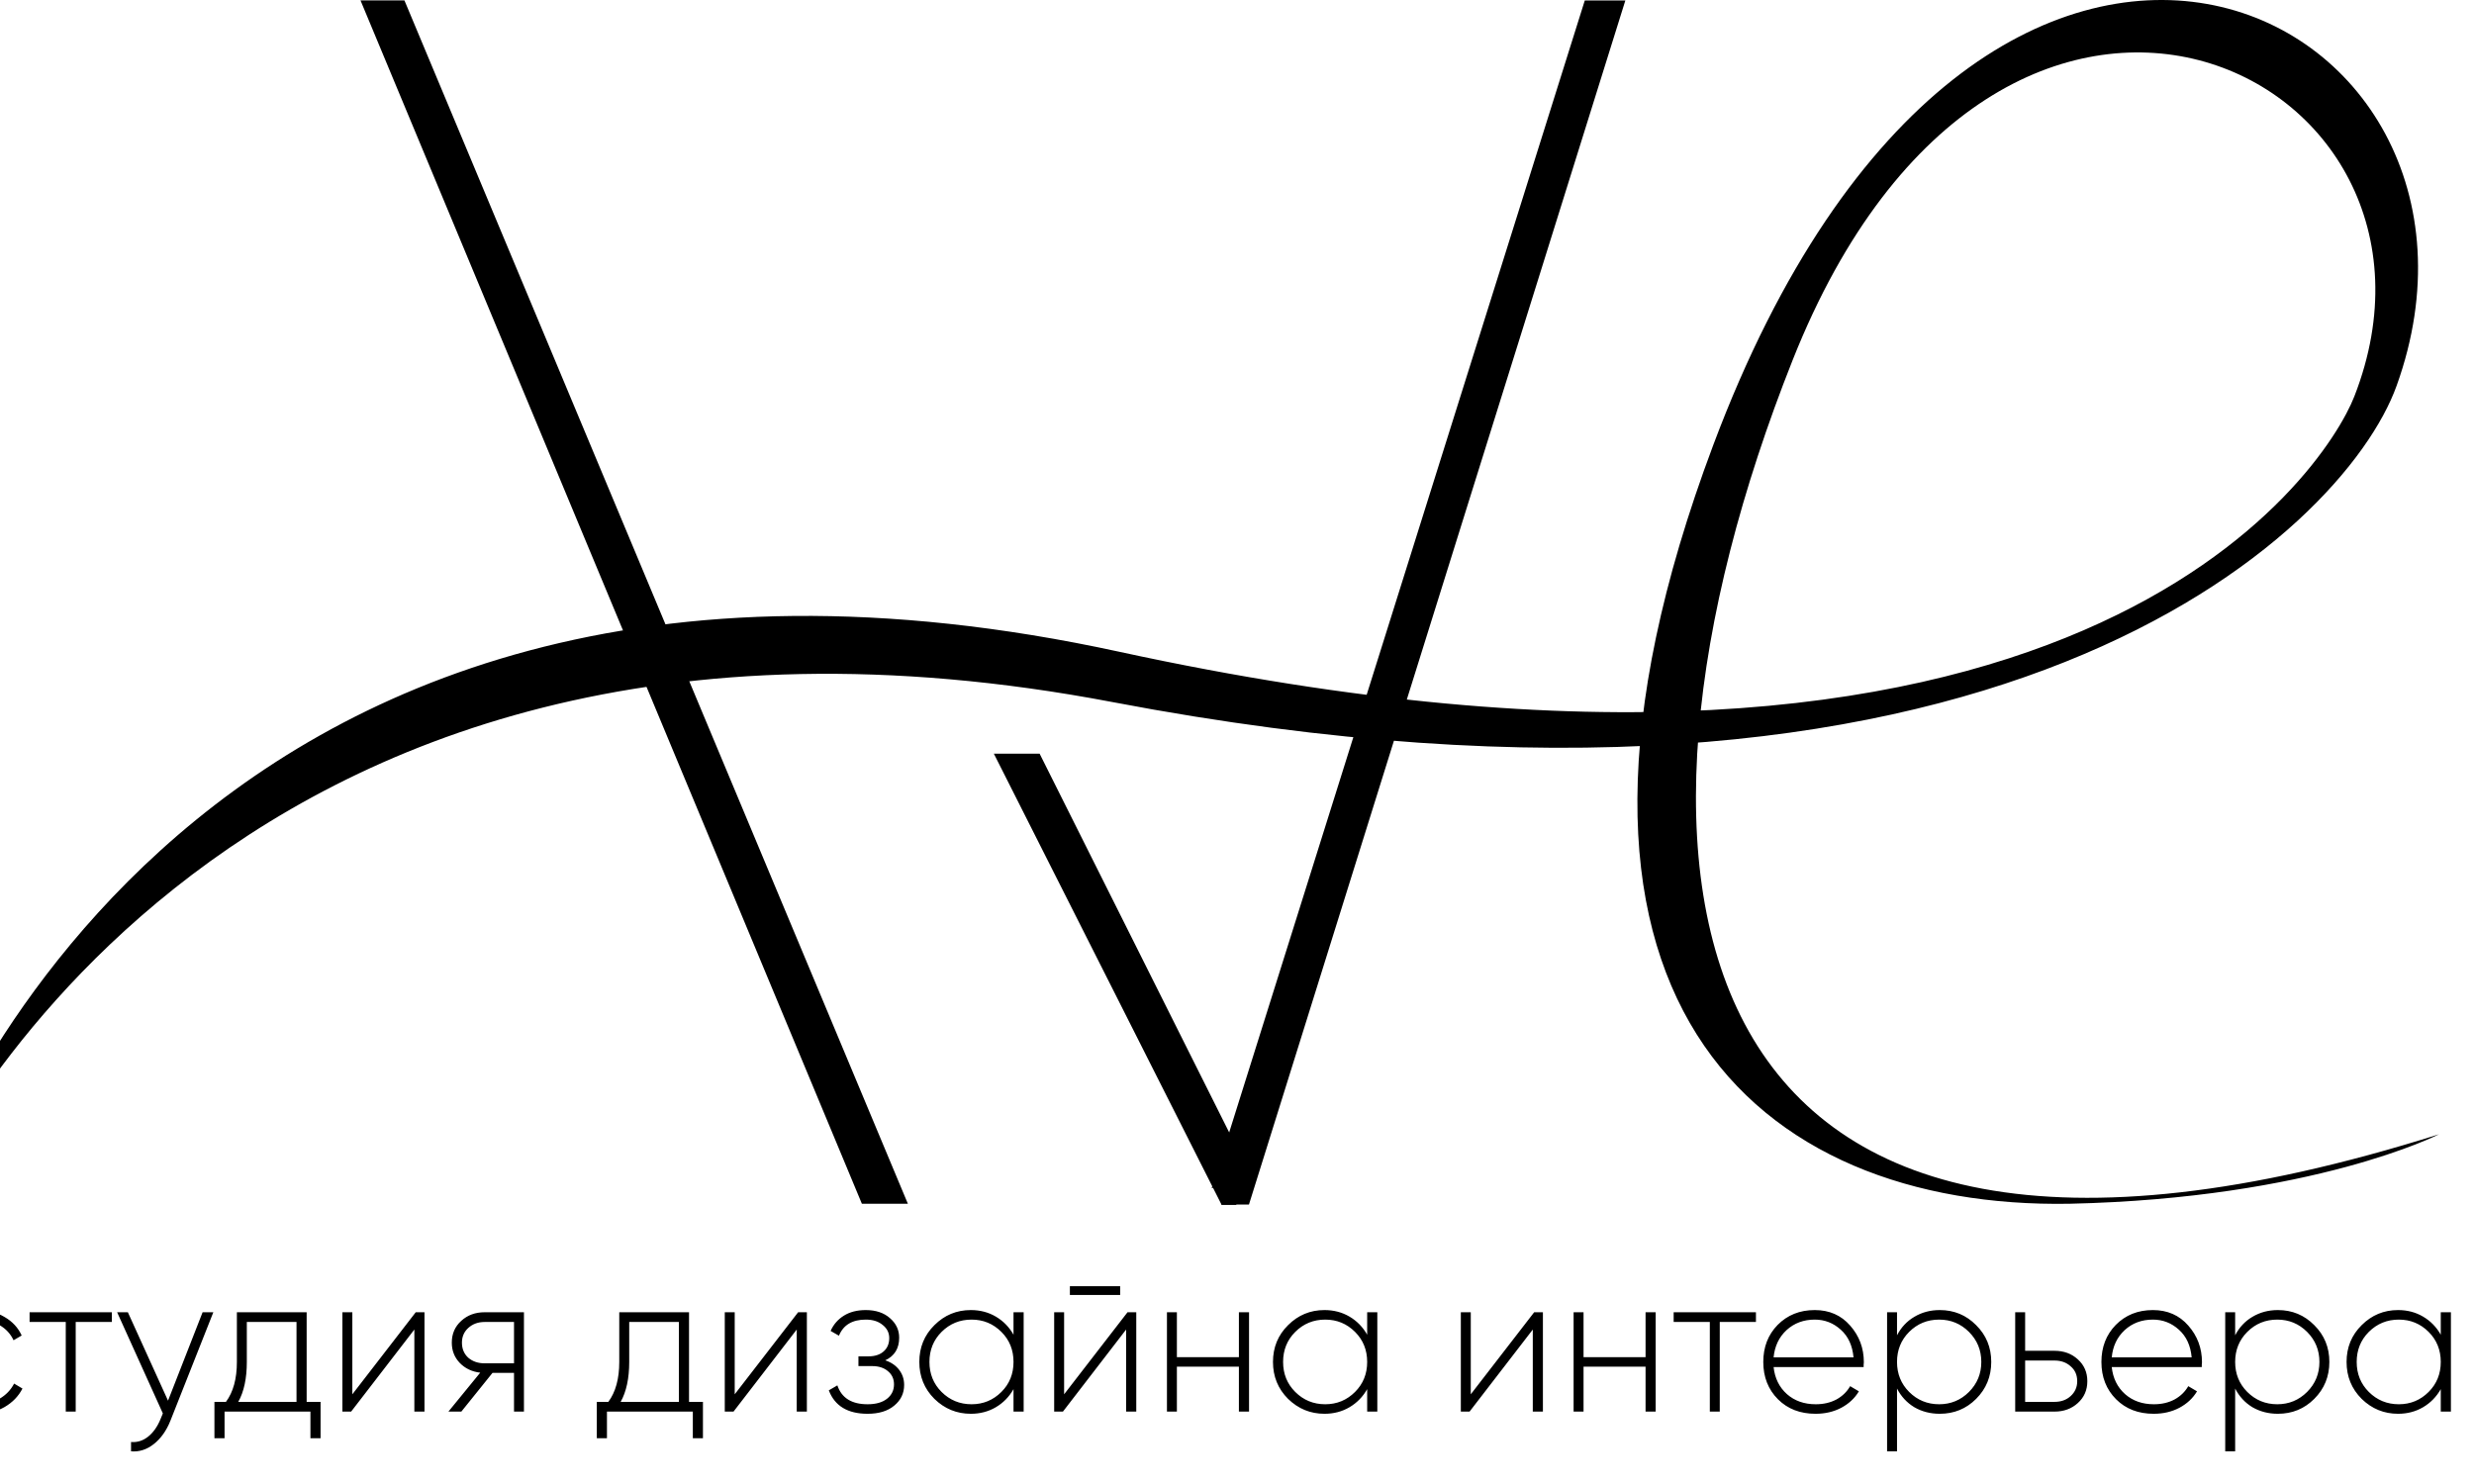 <svg width="120" height="72" viewBox="0 0 120 72" fill="none" xmlns="http://www.w3.org/2000/svg">
<path d="M-4 58.442C-4 58.442 9.888 25.673 53.977 34.066C96.673 42.196 113.678 25.857 116.246 18.717C122.875 0.287 96.151 -13.209 83.099 21.596C73.004 48.516 85.31 58.666 100.384 58.403C112.223 58.14 118.305 55.032 118.305 55.032C80.734 66.9 77.063 42.395 86.949 17.476C97.014 -7.896 120.352 3.448 114.196 19.232C112.763 22.908 100.581 41.684 54.295 31.623C8.006 21.556 -4 58.442 -4 58.442Z" fill="black"/>
<path d="M17.486 0.02H19.617L44.036 58.403H41.805" fill="black"/>
<path d="M78.837 0.021H76.87L58.771 57.648L59.858 57.294L59.235 58.442H60.58" fill="black"/>
<path d="M50.426 36.566L48.206 36.566L59.255 58.459L59.967 58.459L59.967 55.634L50.426 36.566Z" fill="black"/>
<path d="M-1.05 68.593C-1.776 68.593 -2.38 68.352 -2.862 67.87C-3.344 67.388 -3.585 66.79 -3.585 66.077C-3.585 65.364 -3.344 64.766 -2.862 64.284C-2.38 63.802 -1.776 63.561 -1.05 63.561C-0.581 63.561 -0.157 63.673 0.223 63.898C0.602 64.117 0.878 64.416 1.052 64.795L0.657 65.026C0.515 64.718 0.29 64.474 -0.018 64.293C-0.32 64.114 -0.664 64.024 -1.05 64.024C-1.622 64.024 -2.107 64.223 -2.506 64.621C-2.898 65.013 -3.094 65.499 -3.094 66.077C-3.094 66.662 -2.898 67.15 -2.506 67.543C-2.114 67.935 -1.628 68.131 -1.05 68.131C-0.664 68.131 -0.32 68.041 -0.018 67.861C0.29 67.681 0.525 67.436 0.685 67.128L1.09 67.369C0.898 67.742 0.608 68.041 0.223 68.266C-0.163 68.484 -0.587 68.593 -1.05 68.593ZM1.435 63.667H5.427V64.139H3.672V68.487H3.19V64.139H1.435V63.667ZM8.15 67.957L9.827 63.667H10.348L8.265 68.931C8.072 69.413 7.806 69.789 7.465 70.059C7.124 70.329 6.755 70.448 6.356 70.415V69.962C6.658 69.988 6.935 69.901 7.185 69.702C7.436 69.503 7.639 69.214 7.793 68.834L7.899 68.574L5.681 63.667H6.202L8.15 67.957ZM14.874 63.667V68.015H15.549V69.779H15.057V68.487H10.892V69.779H10.401V68.015H10.96C11.313 67.539 11.49 66.893 11.49 66.077V63.667H14.874ZM11.557 68.015H14.382V64.139H11.972V66.077C11.972 66.874 11.834 67.52 11.557 68.015ZM17.09 67.648L20.165 63.667H20.59V68.487H20.098V64.506L17.032 68.487H16.608V63.667H17.09V67.648ZM23.505 63.667H25.414V68.487H24.932V66.607H23.89L22.377 68.487H21.75L23.293 66.598C22.894 66.553 22.563 66.395 22.3 66.125C22.043 65.855 21.914 65.528 21.914 65.142C21.914 64.711 22.068 64.358 22.377 64.081C22.679 63.805 23.055 63.667 23.505 63.667ZM23.505 66.145H24.932V64.139H23.505C23.19 64.139 22.926 64.236 22.714 64.428C22.509 64.615 22.406 64.853 22.406 65.142C22.406 65.444 22.509 65.688 22.714 65.875C22.926 66.055 23.19 66.145 23.505 66.145ZM33.421 63.667V68.015H34.096V69.779H33.605V68.487H29.44V69.779H28.948V68.015H29.507C29.861 67.539 30.037 66.893 30.037 66.077V63.667H33.421ZM30.105 68.015H32.93V64.139H30.52V66.077C30.52 66.874 30.381 67.52 30.105 68.015ZM35.637 67.648L38.713 63.667H39.137V68.487H38.645V64.506L35.579 68.487H35.155V63.667H35.637V67.648ZM42.939 66C43.228 66.096 43.453 66.251 43.614 66.463C43.775 66.675 43.855 66.919 43.855 67.195C43.855 67.6 43.694 67.935 43.373 68.198C43.058 68.462 42.627 68.593 42.081 68.593C41.117 68.593 40.49 68.214 40.201 67.456L40.616 67.215C40.821 67.825 41.31 68.131 42.081 68.131C42.48 68.131 42.791 68.044 43.016 67.87C43.248 67.69 43.363 67.456 43.363 67.166C43.363 66.903 43.267 66.691 43.074 66.53C42.881 66.363 42.624 66.279 42.303 66.279H41.638V65.807H42.12C42.435 65.807 42.682 65.727 42.862 65.566C43.042 65.405 43.132 65.19 43.132 64.92C43.132 64.663 43.026 64.451 42.814 64.284C42.608 64.11 42.335 64.024 41.994 64.024C41.339 64.024 40.905 64.284 40.693 64.805L40.288 64.573C40.429 64.258 40.645 64.011 40.934 63.831C41.223 63.651 41.577 63.561 41.994 63.561C42.483 63.561 42.875 63.693 43.17 63.956C43.466 64.213 43.614 64.528 43.614 64.901C43.614 65.421 43.389 65.788 42.939 66ZM49.16 64.756V63.667H49.652V68.487H49.16V67.398C48.948 67.771 48.662 68.063 48.303 68.275C47.943 68.487 47.538 68.593 47.088 68.593C46.406 68.593 45.818 68.352 45.323 67.87C44.835 67.382 44.591 66.784 44.591 66.077C44.591 65.37 44.835 64.776 45.323 64.293C45.812 63.805 46.4 63.561 47.088 63.561C47.538 63.561 47.943 63.667 48.303 63.879C48.662 64.091 48.948 64.383 49.16 64.756ZM45.67 67.533C46.069 67.931 46.554 68.131 47.126 68.131C47.692 68.131 48.174 67.931 48.572 67.533C48.965 67.141 49.16 66.656 49.16 66.077C49.16 65.499 48.965 65.013 48.572 64.621C48.174 64.223 47.692 64.024 47.126 64.024C46.554 64.024 46.069 64.223 45.67 64.621C45.278 65.013 45.082 65.499 45.082 66.077C45.082 66.656 45.278 67.141 45.67 67.533ZM54.333 62.828H51.894V62.404H54.333V62.828ZM51.614 67.648L54.69 63.667H55.114V68.487H54.622V64.506L51.557 68.487H51.132V63.667H51.614V67.648ZM60.092 65.846V63.667H60.584V68.487H60.092V66.308H57.084V68.487H56.602V63.667H57.084V65.846H60.092ZM66.314 64.756V63.667H66.806V68.487H66.314V67.398C66.102 67.771 65.816 68.063 65.457 68.275C65.097 68.487 64.692 68.593 64.242 68.593C63.56 68.593 62.972 68.352 62.477 67.87C61.989 67.382 61.745 66.784 61.745 66.077C61.745 65.37 61.989 64.776 62.477 64.293C62.966 63.805 63.554 63.561 64.242 63.561C64.692 63.561 65.097 63.667 65.457 63.879C65.816 64.091 66.102 64.383 66.314 64.756ZM62.825 67.533C63.223 67.931 63.708 68.131 64.28 68.131C64.846 68.131 65.328 67.931 65.726 67.533C66.118 67.141 66.314 66.656 66.314 66.077C66.314 65.499 66.118 65.013 65.726 64.621C65.328 64.223 64.846 64.024 64.28 64.024C63.708 64.024 63.223 64.223 62.825 64.621C62.432 65.013 62.236 65.499 62.236 66.077C62.236 66.656 62.432 67.141 62.825 67.533ZM71.339 67.648L74.414 63.667H74.838V68.487H74.347V64.506L71.281 68.487H70.857V63.667H71.339V67.648ZM79.817 65.846V63.667H80.308V68.487H79.817V66.308H76.809V68.487H76.327V63.667H76.809V65.846H79.817ZM81.18 63.667H85.171V64.139H83.416V68.487H82.934V64.139H81.18V63.667ZM88.024 63.561C88.731 63.561 89.303 63.812 89.74 64.313C90.183 64.814 90.405 65.409 90.405 66.096C90.405 66.109 90.402 66.148 90.395 66.212C90.395 66.276 90.395 66.315 90.395 66.328H86.028C86.086 66.868 86.301 67.305 86.674 67.639C87.047 67.967 87.513 68.131 88.072 68.131C88.451 68.131 88.785 68.053 89.075 67.899C89.364 67.739 89.586 67.523 89.74 67.253L90.164 67.504C89.965 67.838 89.679 68.105 89.306 68.304C88.94 68.497 88.525 68.593 88.062 68.593C87.317 68.593 86.709 68.359 86.24 67.89C85.765 67.414 85.527 66.81 85.527 66.077C85.527 65.357 85.758 64.76 86.221 64.284C86.697 63.802 87.297 63.561 88.024 63.561ZM88.024 64.024C87.484 64.024 87.028 64.194 86.655 64.534C86.288 64.875 86.08 65.316 86.028 65.855H89.904C89.852 65.283 89.647 64.837 89.287 64.515C88.927 64.188 88.506 64.024 88.024 64.024ZM94.087 63.561C94.781 63.561 95.369 63.805 95.851 64.293C96.339 64.776 96.584 65.37 96.584 66.077C96.584 66.784 96.339 67.382 95.851 67.87C95.369 68.352 94.781 68.593 94.087 68.593C93.63 68.593 93.219 68.487 92.853 68.275C92.493 68.057 92.213 67.755 92.014 67.369V70.415H91.532V63.667H92.014V64.785C92.213 64.4 92.493 64.101 92.853 63.889C93.219 63.67 93.63 63.561 94.087 63.561ZM92.602 67.533C93 67.931 93.486 68.131 94.058 68.131C94.623 68.131 95.105 67.931 95.504 67.533C95.902 67.134 96.102 66.649 96.102 66.077C96.102 65.505 95.902 65.02 95.504 64.621C95.105 64.223 94.623 64.024 94.058 64.024C93.486 64.024 93 64.223 92.602 64.621C92.21 65.013 92.014 65.499 92.014 66.077C92.014 66.656 92.21 67.141 92.602 67.533ZM98.228 65.537H99.654C100.104 65.537 100.48 65.675 100.783 65.952C101.091 66.228 101.245 66.582 101.245 67.012C101.245 67.443 101.091 67.796 100.783 68.073C100.48 68.349 100.104 68.487 99.654 68.487H97.746V63.667H98.228V65.537ZM98.228 68.015H99.654C99.969 68.015 100.23 67.922 100.435 67.735C100.648 67.543 100.754 67.302 100.754 67.012C100.754 66.71 100.648 66.469 100.435 66.289C100.23 66.103 99.969 66.01 99.654 66.01H98.228V68.015ZM104.425 63.561C105.132 63.561 105.704 63.812 106.141 64.313C106.584 64.814 106.806 65.409 106.806 66.096C106.806 66.109 106.803 66.148 106.796 66.212C106.796 66.276 106.796 66.315 106.796 66.328H102.429C102.487 66.868 102.702 67.305 103.075 67.639C103.448 67.967 103.914 68.131 104.473 68.131C104.852 68.131 105.186 68.053 105.475 67.899C105.765 67.739 105.986 67.523 106.141 67.253L106.565 67.504C106.366 67.838 106.08 68.105 105.707 68.304C105.34 68.497 104.926 68.593 104.463 68.593C103.718 68.593 103.11 68.359 102.641 67.89C102.165 67.414 101.928 66.81 101.928 66.077C101.928 65.357 102.159 64.76 102.622 64.284C103.097 63.802 103.698 63.561 104.425 63.561ZM104.425 64.024C103.885 64.024 103.428 64.194 103.056 64.534C102.689 64.875 102.48 65.316 102.429 65.855H106.305C106.253 65.283 106.047 64.837 105.688 64.515C105.328 64.188 104.907 64.024 104.425 64.024ZM110.487 63.561C111.182 63.561 111.77 63.805 112.252 64.293C112.74 64.776 112.984 65.37 112.984 66.077C112.984 66.784 112.74 67.382 112.252 67.87C111.77 68.352 111.182 68.593 110.487 68.593C110.031 68.593 109.62 68.487 109.253 68.275C108.893 68.057 108.614 67.755 108.415 67.369V70.415H107.933V63.667H108.415V64.785C108.614 64.4 108.893 64.101 109.253 63.889C109.62 63.67 110.031 63.561 110.487 63.561ZM109.003 67.533C109.401 67.931 109.886 68.131 110.459 68.131C111.024 68.131 111.506 67.931 111.905 67.533C112.303 67.134 112.502 66.649 112.502 66.077C112.502 65.505 112.303 65.02 111.905 64.621C111.506 64.223 111.024 64.024 110.459 64.024C109.886 64.024 109.401 64.223 109.003 64.621C108.611 65.013 108.415 65.499 108.415 66.077C108.415 66.656 108.611 67.141 109.003 67.533ZM118.388 64.756V63.667H118.88V68.487H118.388V67.398C118.176 67.771 117.89 68.063 117.53 68.275C117.17 68.487 116.766 68.593 116.316 68.593C115.634 68.593 115.046 68.352 114.551 67.87C114.063 67.382 113.819 66.784 113.819 66.077C113.819 65.37 114.063 64.776 114.551 64.293C115.04 63.805 115.628 63.561 116.316 63.561C116.766 63.561 117.17 63.667 117.53 63.879C117.89 64.091 118.176 64.383 118.388 64.756ZM114.898 67.533C115.297 67.931 115.782 68.131 116.354 68.131C116.92 68.131 117.402 67.931 117.8 67.533C118.192 67.141 118.388 66.656 118.388 66.077C118.388 65.499 118.192 65.013 117.8 64.621C117.402 64.223 116.92 64.024 116.354 64.024C115.782 64.024 115.297 64.223 114.898 64.621C114.506 65.013 114.31 65.499 114.31 66.077C114.31 66.656 114.506 67.141 114.898 67.533Z" fill="black"/>
</svg>

